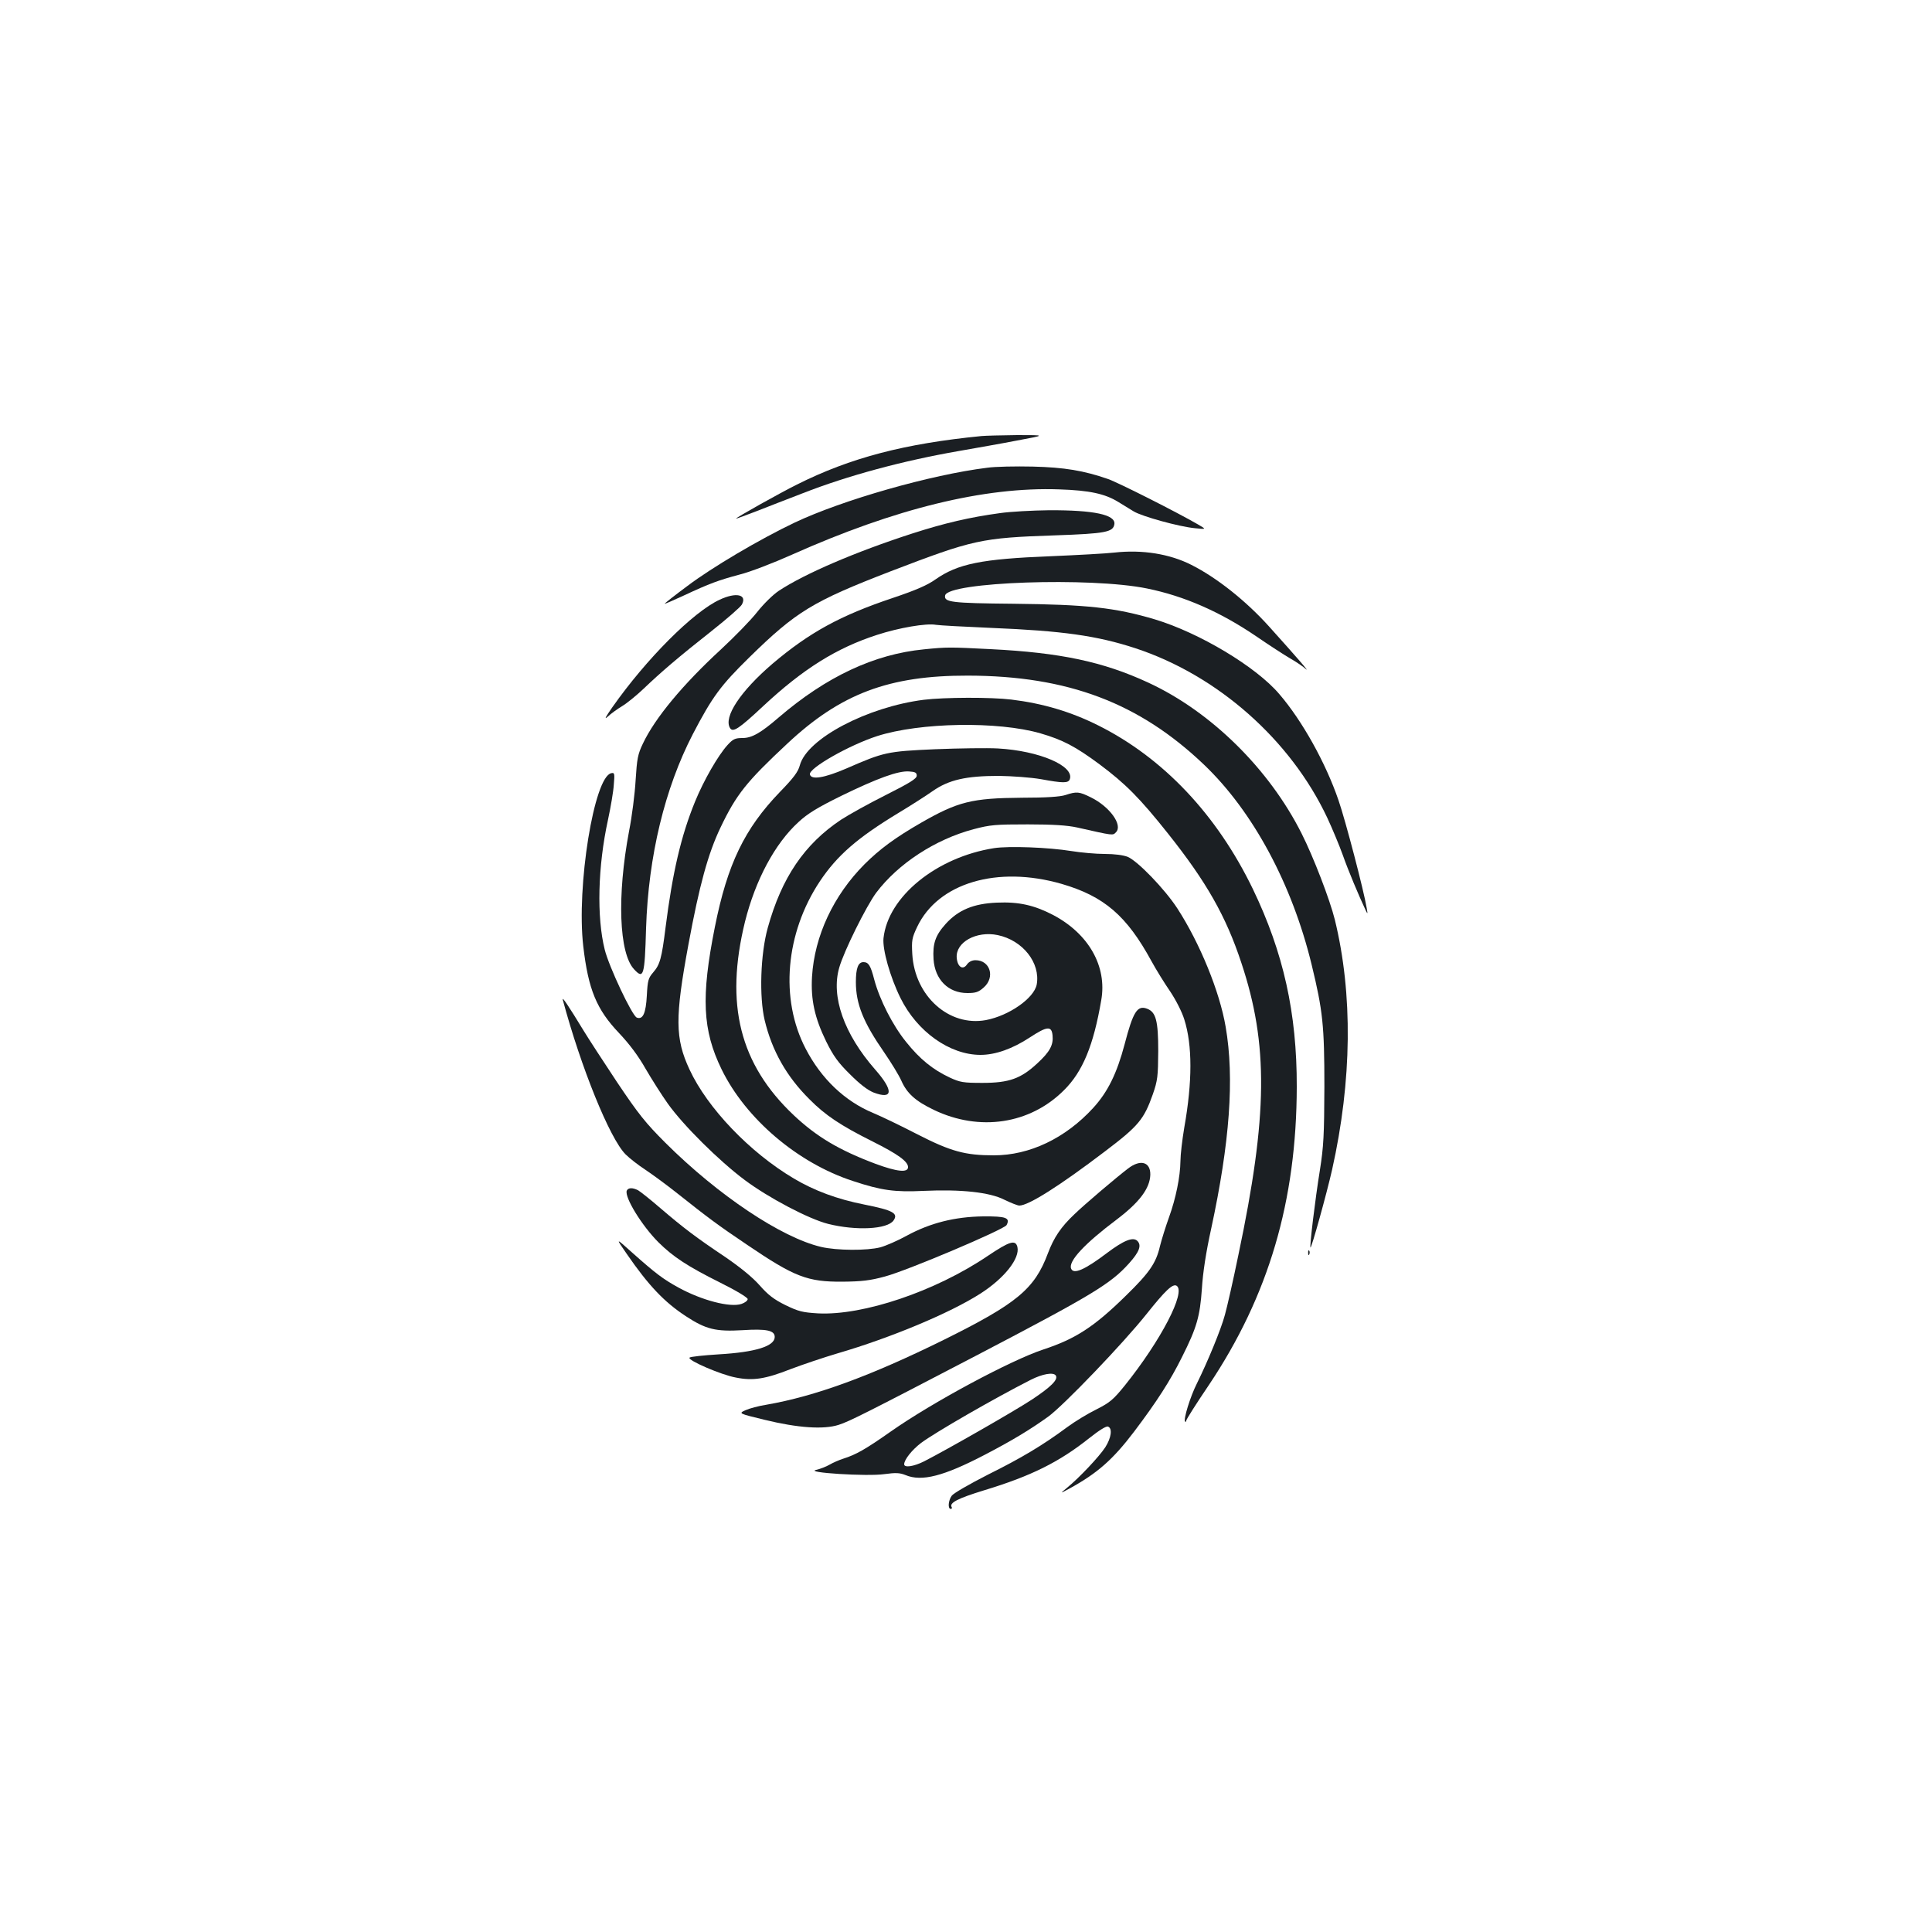 <?xml version="1.0" standalone="no"?>
<!DOCTYPE svg PUBLIC "-//W3C//DTD SVG 20010904//EN"
 "http://www.w3.org/TR/2001/REC-SVG-20010904/DTD/svg10.dtd">
<svg version="1.0" xmlns="http://www.w3.org/2000/svg"
 width="1000pt" height="1000pt" viewBox="0 0 1000 1000"
 preserveAspectRatio="xMidYMid meet">
<g transform="translate(0,1000) scale(0.1,-0.1)"
fill="#1b1f23" stroke="none">
<path d="M5080 7743 c-397 -39 -678 -112 -955 -251 -87 -43 -315 -171 -315
-176 0 -2 48 16 108 39 59 23 166 65 237 92 232 91 518 168 805 218 85 15 223
39 305 55 150 28 150 28 0 28 -82 -1 -166 -3 -185 -5z"/>
<path d="M5110 7579 c-292 -36 -750 -167 -997 -284 -181 -86 -428 -232 -555
-328 -65 -48 -118 -90 -118 -92 0 -2 44 17 98 42 137 64 182 80 290 109 53 13
175 60 271 103 535 239 997 352 1383 338 158 -5 238 -23 306 -65 24 -15 60
-37 80 -49 43 -26 234 -79 317 -87 60 -6 60 -6 15 20 -107 62 -411 216 -466
235 -124 43 -224 60 -389 64 -88 2 -194 0 -235 -6z"/>
<path d="M5175 7344 c-154 -21 -285 -51 -455 -106 -293 -95 -554 -207 -689
-296 -30 -20 -79 -68 -112 -110 -32 -41 -116 -127 -186 -192 -199 -183 -343
-357 -405 -488 -27 -56 -31 -79 -38 -190 -4 -70 -19 -189 -34 -264 -63 -335
-52 -632 26 -715 49 -53 55 -36 62 212 12 374 97 725 242 1005 101 194 145
253 293 398 242 237 327 289 731 445 428 164 467 173 851 186 262 9 301 17
307 58 7 49 -106 73 -338 72 -85 -1 -200 -7 -255 -15z"/>
<path d="M5769 7140 c-42 -5 -191 -13 -330 -19 -359 -14 -481 -39 -597 -120
-42 -30 -102 -56 -221 -96 -272 -91 -432 -179 -622 -340 -166 -142 -256 -277
-220 -334 15 -23 45 -4 171 114 206 192 379 301 590 369 113 37 255 61 304 52
17 -3 146 -10 286 -16 368 -15 547 -40 746 -105 426 -140 804 -474 994 -878
26 -56 62 -142 80 -192 28 -80 84 -213 118 -285 11 -23 12 -23 6 10 -15 91
-110 454 -146 558 -66 193 -188 412 -306 549 -120 142 -415 318 -644 387 -205
61 -352 77 -734 81 -320 3 -359 8 -352 43 14 70 753 96 1045 36 192 -39 377
-120 563 -246 67 -46 147 -98 178 -116 32 -18 68 -43 81 -55 24 -21 -46 60
-191 221 -119 132 -270 252 -401 318 -112 57 -254 80 -398 64z"/>
<path d="M3725 6896 c-137 -63 -380 -307 -555 -556 -37 -53 -44 -67 -24 -49
16 15 49 39 74 54 25 15 74 55 110 89 92 88 182 165 352 299 81 64 152 126
158 138 28 52 -30 65 -115 25z"/>
<path d="M4782 6639 c-257 -25 -505 -141 -752 -353 -94 -81 -139 -106 -187
-106 -38 0 -49 -5 -78 -37 -48 -53 -122 -181 -167 -291 -73 -178 -117 -368
-153 -652 -20 -160 -29 -193 -64 -233 -25 -29 -29 -41 -33 -120 -5 -91 -20
-126 -52 -114 -24 9 -144 263 -166 352 -42 168 -36 430 17 672 14 65 28 147
30 181 5 58 4 64 -13 60 -89 -17 -181 -587 -145 -896 26 -224 69 -327 185
-449 53 -56 99 -117 137 -184 32 -55 84 -137 116 -182 79 -111 264 -295 398
-395 123 -92 332 -202 432 -227 145 -36 306 -28 338 18 26 37 -4 53 -150 82
-142 28 -260 72 -366 135 -228 135 -447 364 -540 564 -75 161 -76 269 -5 651
56 303 101 467 165 601 82 172 135 238 345 434 277 260 528 354 936 353 517
-1 887 -141 1223 -462 253 -242 455 -618 556 -1034 58 -239 66 -315 66 -632
-1 -251 -4 -309 -23 -430 -25 -154 -54 -396 -49 -402 5 -5 83 275 112 403 103
461 108 909 14 1294 -26 104 -110 323 -172 446 -168 334 -469 631 -794 781
-233 108 -455 155 -815 173 -214 11 -227 11 -346 -1z"/>
<path d="M4782 6378 c-293 -37 -605 -201 -642 -339 -9 -34 -32 -65 -104 -139
-182 -189 -271 -372 -336 -699 -72 -361 -64 -533 35 -736 125 -256 394 -485
680 -578 148 -49 216 -58 365 -51 195 9 343 -7 419 -46 33 -16 68 -30 77 -30
47 0 206 100 444 281 173 131 201 165 247 295 25 72 27 93 28 224 0 157 -12
202 -58 219 -50 19 -72 -15 -116 -184 -40 -151 -87 -247 -163 -330 -144 -157
-329 -245 -514 -245 -148 0 -222 20 -394 108 -85 44 -189 94 -230 111 -147 61
-269 177 -350 333 -134 257 -105 598 74 867 89 133 193 224 406 353 63 38 143
89 177 113 84 59 174 79 343 79 70 -1 166 -8 218 -17 114 -21 141 -21 149 -1
26 69 -157 148 -372 160 -55 3 -201 1 -325 -4 -250 -11 -265 -15 -460 -100
-114 -49 -182 -60 -188 -30 -6 32 203 151 348 198 221 71 626 78 846 14 114
-33 181 -68 305 -160 134 -100 208 -174 355 -359 198 -249 299 -426 379 -668
141 -423 137 -791 -15 -1512 -27 -132 -59 -272 -70 -311 -20 -75 -90 -244
-145 -355 -34 -67 -71 -187 -61 -197 3 -3 6 -1 6 5 0 6 52 88 117 184 310 463
454 953 455 1544 1 381 -69 695 -227 1023 -186 385 -464 679 -800 847 -142 71
-286 114 -450 134 -105 13 -348 12 -453 -1z m-37 -393 c0 -15 -35 -37 -160
-100 -88 -44 -192 -102 -232 -128 -189 -126 -307 -299 -379 -559 -38 -136 -45
-357 -16 -479 38 -158 113 -291 232 -409 82 -83 162 -136 326 -218 132 -66
184 -104 184 -133 0 -30 -57 -24 -168 17 -189 71 -305 140 -424 252 -279 264
-357 573 -252 1001 54 216 155 405 277 516 47 44 100 76 222 136 187 91 294
130 350 126 32 -2 40 -6 40 -22z"/>
<path d="M5515 5885 c-27 -9 -101 -14 -225 -14 -260 -2 -332 -20 -525 -131
-130 -75 -211 -134 -291 -214 -160 -161 -258 -370 -271 -581 -7 -120 14 -214
73 -335 37 -75 62 -110 123 -170 52 -52 91 -82 123 -95 101 -38 104 10 7 120
-160 183 -229 377 -185 527 24 85 140 318 191 387 114 151 305 276 504 329 87
23 114 25 281 25 132 0 205 -5 255 -16 191 -43 184 -42 201 -25 37 37 -32 133
-130 181 -61 30 -73 31 -131 12z"/>
<path d="M5145 5610 c-298 -47 -549 -251 -572 -466 -6 -58 34 -201 88 -310 86
-174 255 -294 414 -294 77 0 165 31 255 90 90 59 113 61 118 11 5 -50 -14 -85
-79 -145 -85 -79 -146 -101 -284 -101 -100 0 -116 3 -170 28 -87 41 -154 95
-225 184 -69 85 -137 218 -165 323 -19 74 -30 90 -56 90 -27 0 -39 -31 -39
-103 0 -113 38 -208 147 -365 35 -51 75 -116 88 -145 29 -66 73 -106 169 -152
236 -113 497 -74 673 102 97 96 153 232 193 466 31 175 -65 344 -249 441 -98
51 -178 69 -291 64 -121 -5 -200 -38 -265 -110 -54 -60 -68 -102 -63 -183 7
-105 76 -175 175 -175 44 0 58 5 85 29 60 53 33 141 -43 141 -18 0 -34 -8 -44
-22 -21 -31 -49 -13 -53 34 -7 81 102 141 212 118 130 -27 222 -144 202 -256
-14 -71 -143 -161 -263 -184 -191 -35 -368 124 -381 341 -4 71 -2 84 25 141
108 228 415 319 748 223 220 -64 337 -165 465 -400 24 -44 68 -115 97 -157 30
-45 61 -106 73 -145 42 -133 42 -321 0 -558 -11 -65 -20 -143 -20 -174 -1 -82
-24 -194 -59 -291 -17 -47 -38 -114 -47 -150 -20 -87 -54 -137 -176 -256 -165
-162 -261 -224 -428 -279 -167 -55 -574 -273 -790 -425 -131 -92 -179 -119
-245 -140 -22 -7 -54 -21 -71 -31 -17 -10 -48 -22 -69 -27 -67 -14 264 -35
353 -22 59 8 79 7 109 -5 84 -35 197 -6 410 105 142 74 233 129 328 197 80 58
388 379 509 531 98 123 136 159 156 147 50 -31 -81 -283 -267 -515 -60 -74
-77 -89 -148 -125 -45 -22 -112 -63 -150 -91 -128 -95 -239 -161 -412 -247
-94 -48 -178 -96 -187 -109 -18 -25 -21 -68 -5 -68 5 0 8 4 5 9 -14 22 30 45
167 87 244 74 389 146 546 271 49 39 87 63 96 59 24 -9 17 -58 -14 -107 -32
-49 -134 -157 -196 -208 -40 -33 -40 -33 10 -6 146 80 226 151 336 296 117
155 186 262 247 385 77 153 93 211 103 354 5 82 21 188 48 310 96 445 121 779
75 1045 -31 183 -134 434 -250 613 -65 100 -205 245 -257 267 -23 9 -68 15
-119 15 -46 0 -123 7 -173 15 -116 19 -323 27 -400 15z m320 -2730 c13 -21
-26 -59 -122 -123 -91 -60 -439 -259 -560 -321 -54 -27 -103 -34 -103 -15 0
24 41 75 87 110 72 54 379 231 568 327 61 31 118 41 130 22z"/>
<path d="M2913 4825 c94 -350 243 -718 325 -800 20 -20 66 -56 103 -80 36 -24
111 -79 165 -122 160 -127 211 -165 361 -266 246 -167 313 -192 493 -191 101
1 144 6 221 27 116 31 616 243 629 266 20 38 -3 46 -122 45 -146 -2 -273 -34
-393 -99 -47 -26 -109 -53 -138 -61 -69 -18 -226 -17 -307 2 -205 48 -533 267
-806 539 -103 103 -139 148 -251 315 -71 107 -149 227 -172 265 -81 133 -113
180 -108 160z"/>
<path d="M5839 3952 c-64 -49 -223 -184 -277 -236 -71 -67 -107 -121 -138
-203 -69 -185 -160 -260 -539 -448 -379 -187 -665 -292 -919 -336 -39 -6 -87
-19 -107 -28 -37 -17 -37 -17 99 -50 172 -42 305 -51 383 -26 56 18 141 61
711 358 599 313 696 371 792 478 53 59 66 93 43 116 -22 22 -69 4 -158 -63
-115 -87 -173 -112 -185 -80 -15 38 70 129 235 253 119 90 173 162 175 233 1
66 -51 81 -115 32z"/>
<path d="M3244 3837 c-12 -34 78 -181 164 -267 77 -76 150 -124 320 -209 81
-40 142 -77 142 -85 0 -8 -14 -19 -32 -25 -58 -20 -205 18 -327 85 -80 44
-119 74 -236 178 -90 81 -90 81 -31 -4 113 -164 194 -249 305 -322 105 -69
156 -81 294 -73 124 8 167 -1 167 -35 0 -48 -100 -79 -289 -90 -79 -5 -147
-12 -152 -17 -13 -13 163 -89 239 -103 89 -18 153 -8 283 43 63 24 173 61 244
82 274 80 581 208 739 309 125 80 206 183 192 242 -10 39 -41 29 -154 -47
-271 -183 -644 -309 -878 -297 -81 5 -101 10 -169 43 -59 29 -90 53 -133 102
-37 42 -100 93 -177 146 -154 103 -218 152 -335 252 -52 45 -105 87 -117 94
-29 15 -52 14 -59 -2z"/>
<path d="M6771 3514 c0 -11 3 -14 6 -6 3 7 2 16 -1 19 -3 4 -6 -2 -5 -13z"/>
</g>
</svg>
